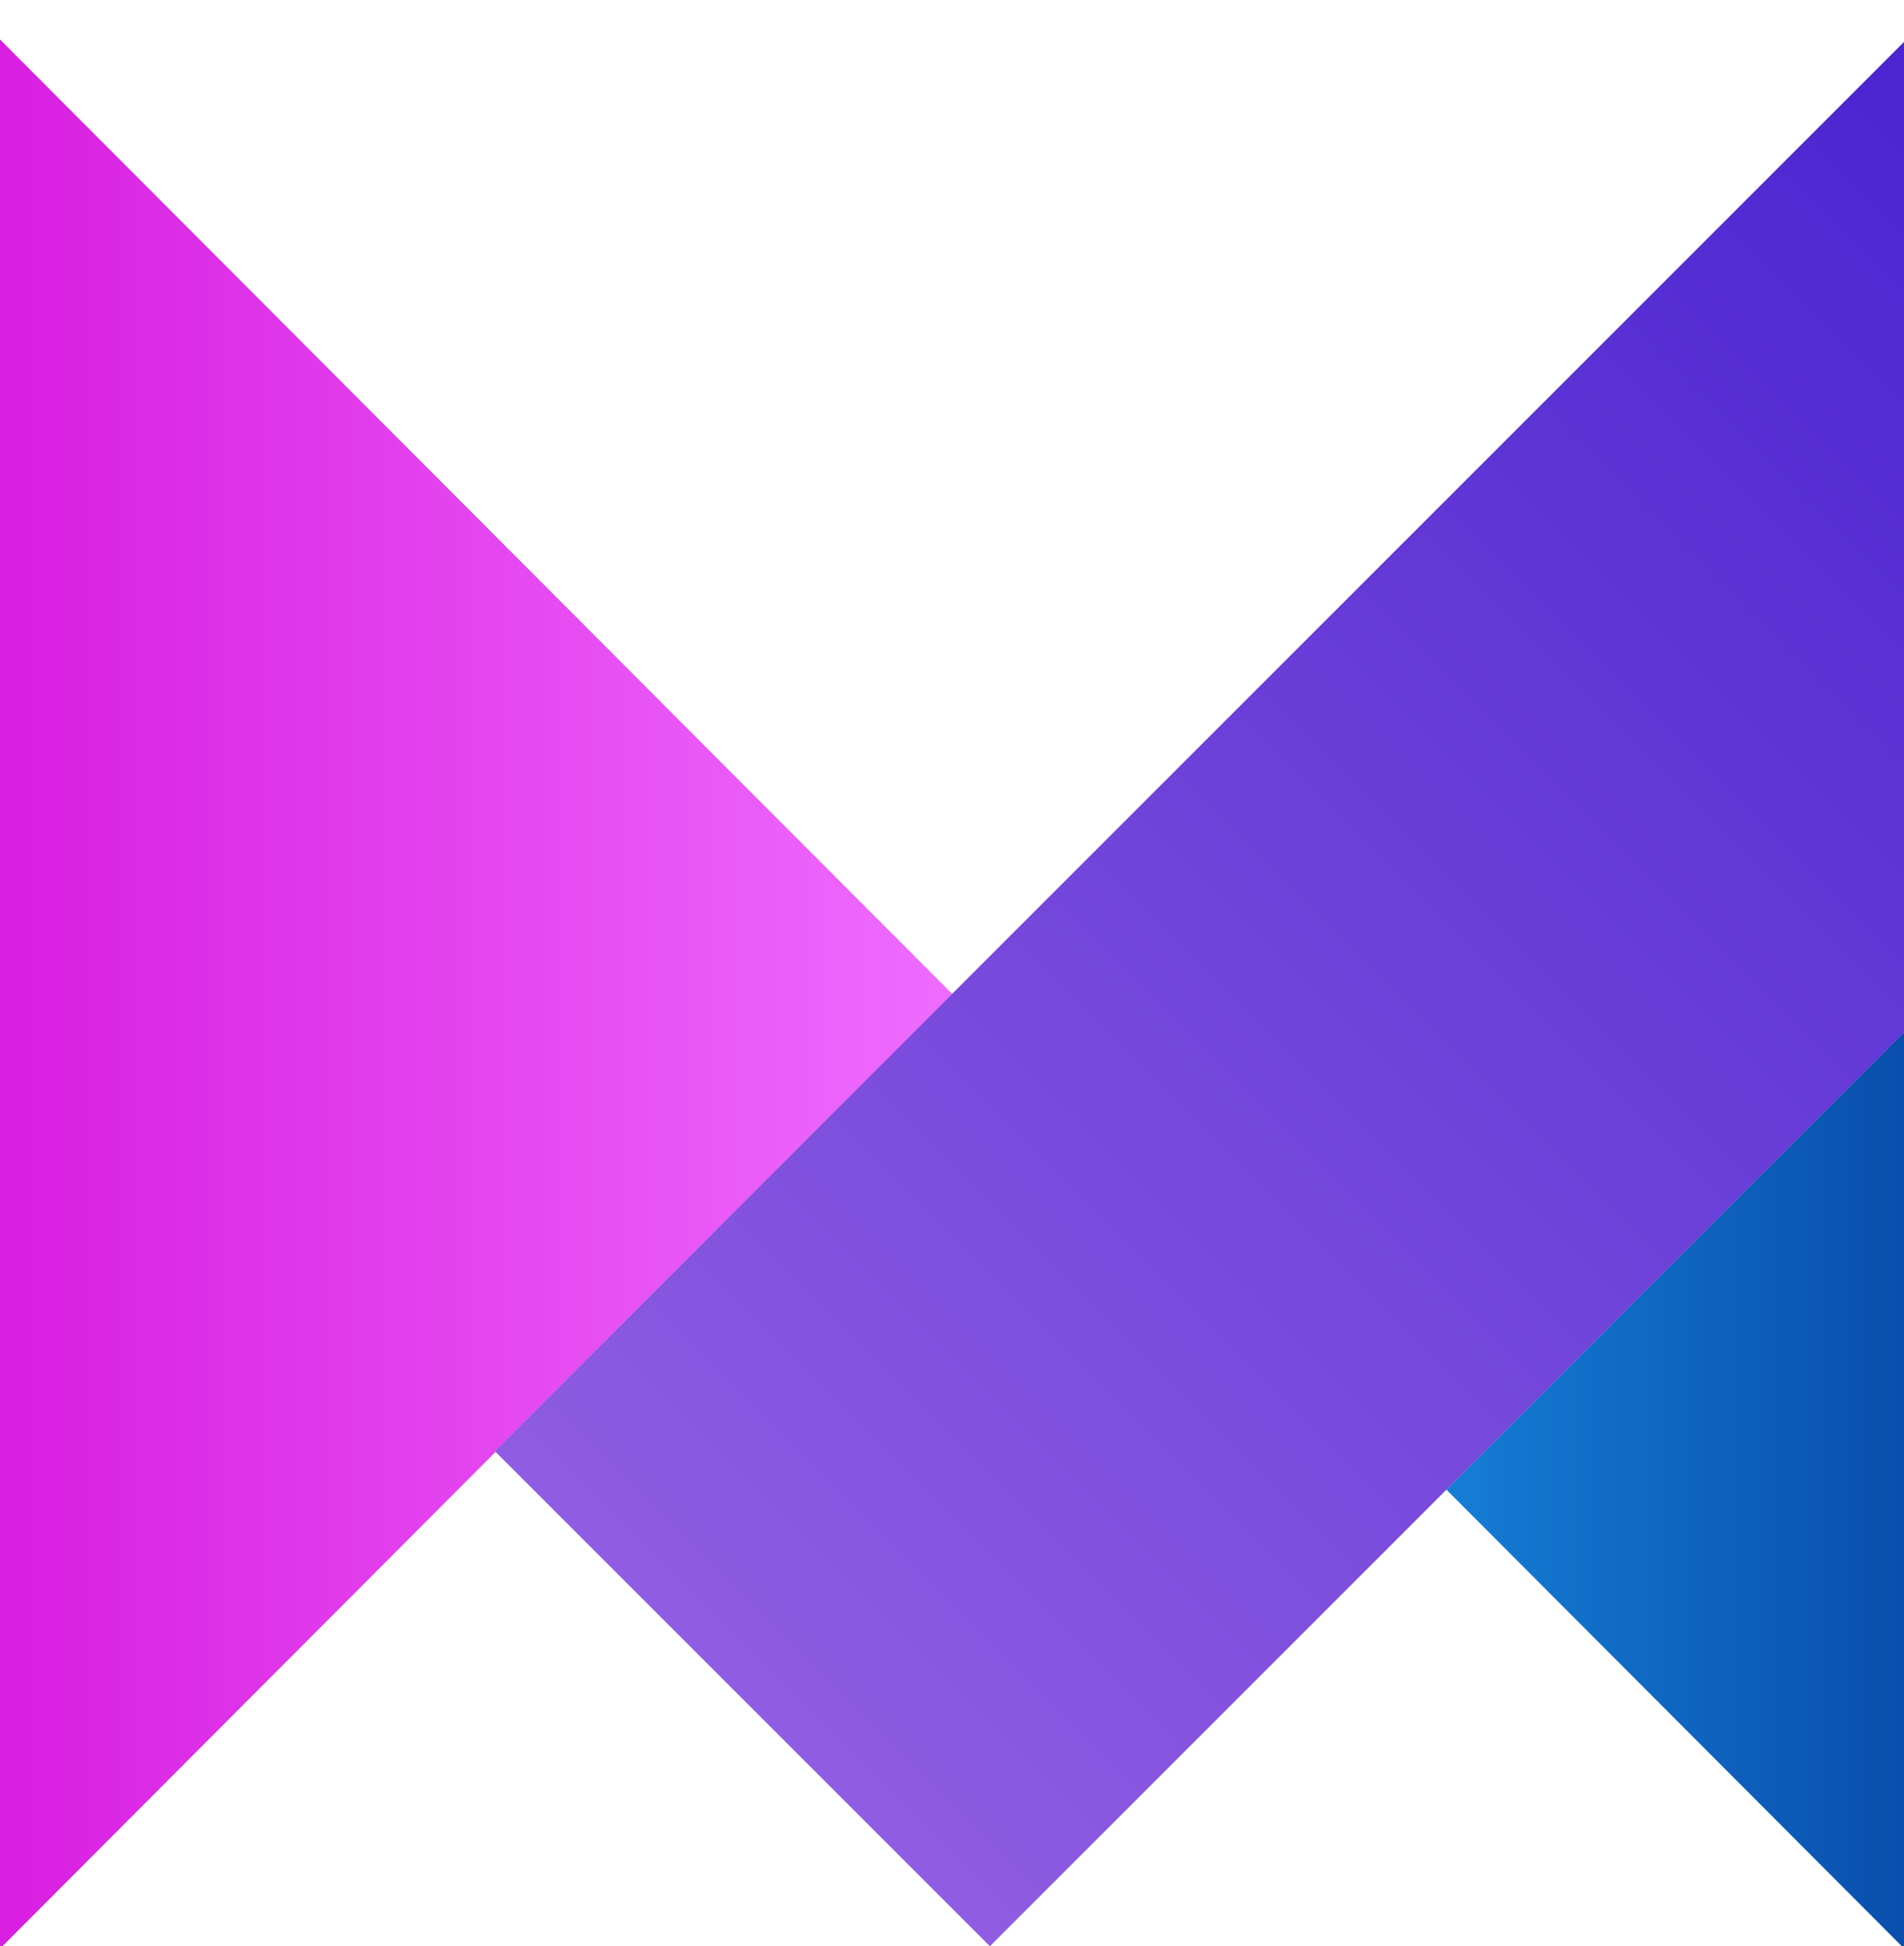 <svg width="136" height="139" viewBox="0 0 136 139" fill="none" xmlns="http://www.w3.org/2000/svg">
<g id="frame" clip-path="url(#clip0)">
<g id="group-1">
<path id="blue-triangle" d="M69 72L137.25 3.584V140.416L69 72Z" fill="url(#paint0_linear)"/>
<g id="pink-triangle">
<path d="M68 71L-0.25 139.416L-0.25 2.584L68 71Z" fill="#D200EC"/>
<path d="M68 71L-0.25 139.416L-0.25 2.584L68 71Z" fill="url(#paint1_linear)"/>
</g>
<g id="purple-rectangle">
<rect x="142.832" y="-3.832" width="50" height="152" transform="rotate(45 142.832 -3.832)" fill="#C4C4C4"/>
<rect x="142.832" y="-3.832" width="50" height="152" transform="rotate(45 142.832 -3.832)" fill="url(#paint2_linear)"/>
</g>
</g>
</g>
<defs>
<linearGradient id="paint0_linear" x1="69" y1="72" x2="160" y2="72" gradientUnits="userSpaceOnUse">
<stop stop-color="#20AEFE" stop-opacity="0.99"/>
<stop offset="1" stop-color="#002B90"/>
</linearGradient>
<linearGradient id="paint1_linear" x1="68" y1="71" x2="-23" y2="71" gradientUnits="userSpaceOnUse">
<stop stop-color="#EF6CFF"/>
<stop offset="1" stop-color="#D104D6"/>
</linearGradient>
<linearGradient id="paint2_linear" x1="167.832" y1="-3.832" x2="167.832" y2="148.168" gradientUnits="userSpaceOnUse">
<stop stop-color="#4521CF"/>
<stop offset="1" stop-color="#8F5CE2"/>
</linearGradient>
<clipPath id="clip0">
<rect width="136" height="139" fill="white"/>
</clipPath>
</defs>
</svg>
